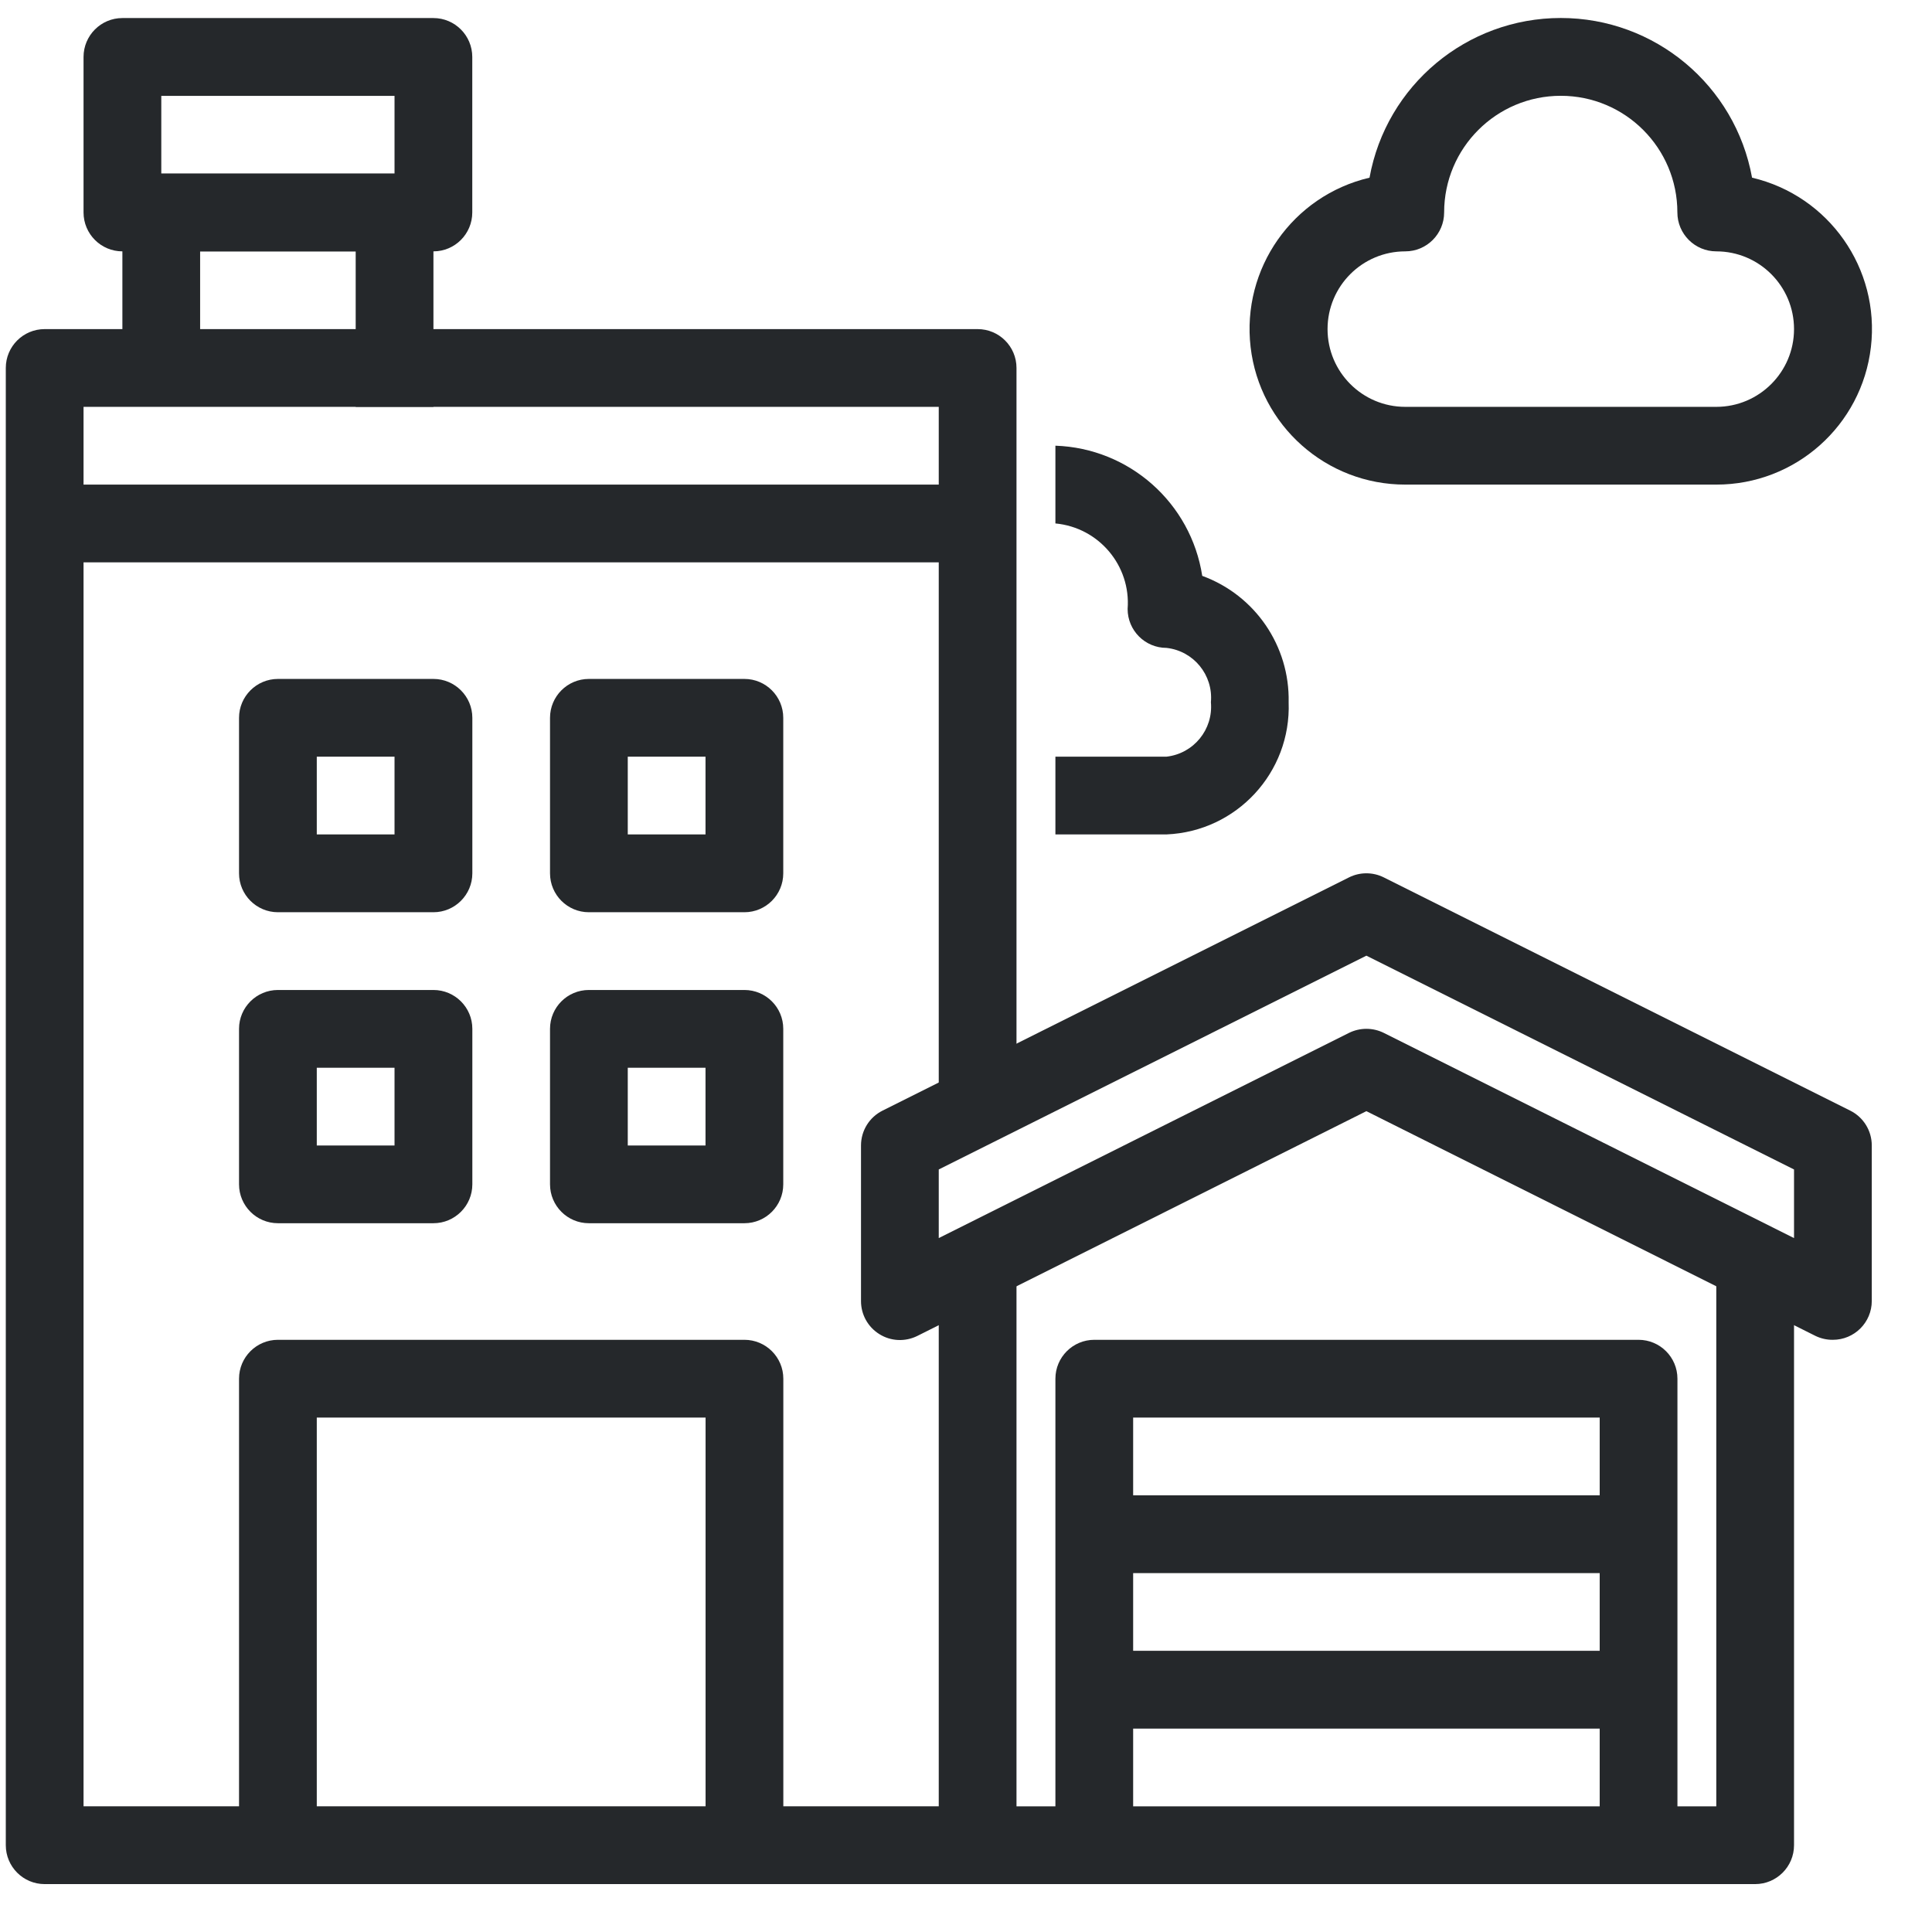 <svg width="29" height="29" viewBox="0 0 29 29" fill="none" xmlns="http://www.w3.org/2000/svg">
<path d="M26.345 28.281H14.675C14.353 28.281 14.091 28.019 14.091 27.697V18.944H15.258V27.114H25.762V18.944H26.929V27.697C26.929 28.019 26.668 28.281 26.345 28.281Z" fill="#25282B"/>
<path d="M27.512 20.111C27.422 20.112 27.333 20.092 27.252 20.053L20.51 16.679L13.769 20.053C13.587 20.143 13.372 20.134 13.2 20.026C13.027 19.919 12.923 19.73 12.924 19.528V17.194C12.924 16.972 13.049 16.77 13.247 16.671L20.249 13.17C20.413 13.088 20.607 13.088 20.771 13.17L27.773 16.671C27.971 16.77 28.096 16.972 28.096 17.194V19.528C28.096 19.85 27.835 20.111 27.512 20.111ZM20.51 15.443C20.601 15.443 20.69 15.464 20.771 15.504L26.929 18.584V17.554L20.51 14.345L14.091 17.554V18.584L20.249 15.504C20.33 15.464 20.42 15.443 20.51 15.443Z" fill="#25282B"/>
<path d="M25.179 27.697H24.012V21.278H17.009V27.697H15.842V20.695C15.842 20.372 16.104 20.111 16.426 20.111H24.595C24.917 20.111 25.179 20.372 25.179 20.695V27.697Z" fill="#25282B"/>
<path d="M24.595 22.445H16.426V23.613H24.595V22.445Z" fill="#25282B"/>
<path d="M24.595 24.779H16.426V25.947H24.595V24.779Z" fill="#25282B"/>
<path d="M14.675 28.281H0.67C0.348 28.281 0.087 28.019 0.087 27.697V5.523C0.087 5.201 0.348 4.94 0.67 4.94H14.675C14.997 4.94 15.258 5.201 15.258 5.523V16.61H14.091V6.107H1.254V27.113H14.675V28.281Z" fill="#25282B"/>
<path d="M14.675 7.274H0.67V8.441H14.675V7.274Z" fill="#25282B"/>
<path d="M6.506 6.107H5.339V3.773H3.004V5.523H1.837V3.189C1.837 2.867 2.099 2.606 2.421 2.606H5.922C6.244 2.606 6.506 2.867 6.506 3.189V6.107Z" fill="#25282B"/>
<path d="M6.506 3.773H1.837C1.515 3.773 1.254 3.511 1.254 3.189V0.855C1.254 0.533 1.515 0.271 1.837 0.271H6.506C6.828 0.271 7.089 0.533 7.089 0.855V3.189C7.089 3.511 6.828 3.773 6.506 3.773ZM2.421 2.606H5.922V1.439H2.421V2.606Z" fill="#25282B"/>
<path d="M6.506 13.693H4.172C3.85 13.693 3.588 13.431 3.588 13.109V10.775C3.588 10.453 3.85 10.191 4.172 10.191H6.506C6.828 10.191 7.09 10.453 7.09 10.775V13.109C7.09 13.431 6.828 13.693 6.506 13.693ZM4.755 12.525H5.922V11.358H4.755V12.525Z" fill="#25282B"/>
<path d="M11.174 13.693H8.839C8.517 13.693 8.256 13.431 8.256 13.109V10.775C8.256 10.453 8.517 10.191 8.839 10.191H11.174C11.496 10.191 11.757 10.453 11.757 10.775V13.109C11.757 13.431 11.496 13.693 11.174 13.693ZM9.423 12.525H10.59V11.358H9.423V12.525Z" fill="#25282B"/>
<path d="M11.174 18.361H8.839C8.517 18.361 8.256 18.099 8.256 17.777V15.443C8.256 15.121 8.517 14.86 8.839 14.86H11.174C11.496 14.86 11.757 15.121 11.757 15.443V17.777C11.757 18.099 11.496 18.361 11.174 18.361ZM9.423 17.194H10.59V16.027H9.423V17.194Z" fill="#25282B"/>
<path d="M6.506 18.361H4.172C3.85 18.361 3.588 18.099 3.588 17.777V15.443C3.588 15.121 3.85 14.86 4.172 14.86H6.506C6.828 14.86 7.09 15.121 7.09 15.443V17.777C7.09 18.099 6.828 18.361 6.506 18.361ZM4.755 17.194H5.922V16.027H4.755V17.194Z" fill="#25282B"/>
<path d="M11.758 27.697H10.591V21.278H4.755V27.697H3.588V20.695C3.588 20.372 3.85 20.111 4.172 20.111H11.174C11.496 20.111 11.758 20.372 11.758 20.695V27.697Z" fill="#25282B"/>
<path d="M25.762 7.274H21.094C19.908 7.275 18.91 6.388 18.772 5.21C18.635 4.032 19.402 2.938 20.557 2.667C20.808 1.279 22.017 0.27 23.428 0.27C24.839 0.27 26.047 1.279 26.299 2.667C27.453 2.938 28.221 4.032 28.083 5.21C27.946 6.388 26.948 7.275 25.762 7.274ZM23.428 1.438C22.461 1.438 21.677 2.222 21.677 3.189C21.677 3.511 21.416 3.773 21.094 3.773C20.449 3.773 19.927 4.295 19.927 4.94C19.927 5.584 20.449 6.107 21.094 6.107H25.762C26.406 6.107 26.929 5.584 26.929 4.94C26.929 4.295 26.406 3.773 25.762 3.773C25.44 3.773 25.178 3.511 25.178 3.189C25.178 2.222 24.395 1.438 23.428 1.438Z" fill="#25282B"/>
<path d="M17.509 12.525H15.842V11.358H17.509C17.917 11.312 18.213 10.95 18.176 10.541C18.213 10.133 17.917 9.77 17.509 9.725C17.187 9.725 16.926 9.463 16.926 9.141C16.976 8.489 16.493 7.918 15.842 7.857V6.69C16.951 6.728 17.876 7.548 18.046 8.644C18.84 8.934 19.361 9.697 19.343 10.541C19.382 11.595 18.562 12.481 17.509 12.525Z" fill="#25282B"/>
</svg>
